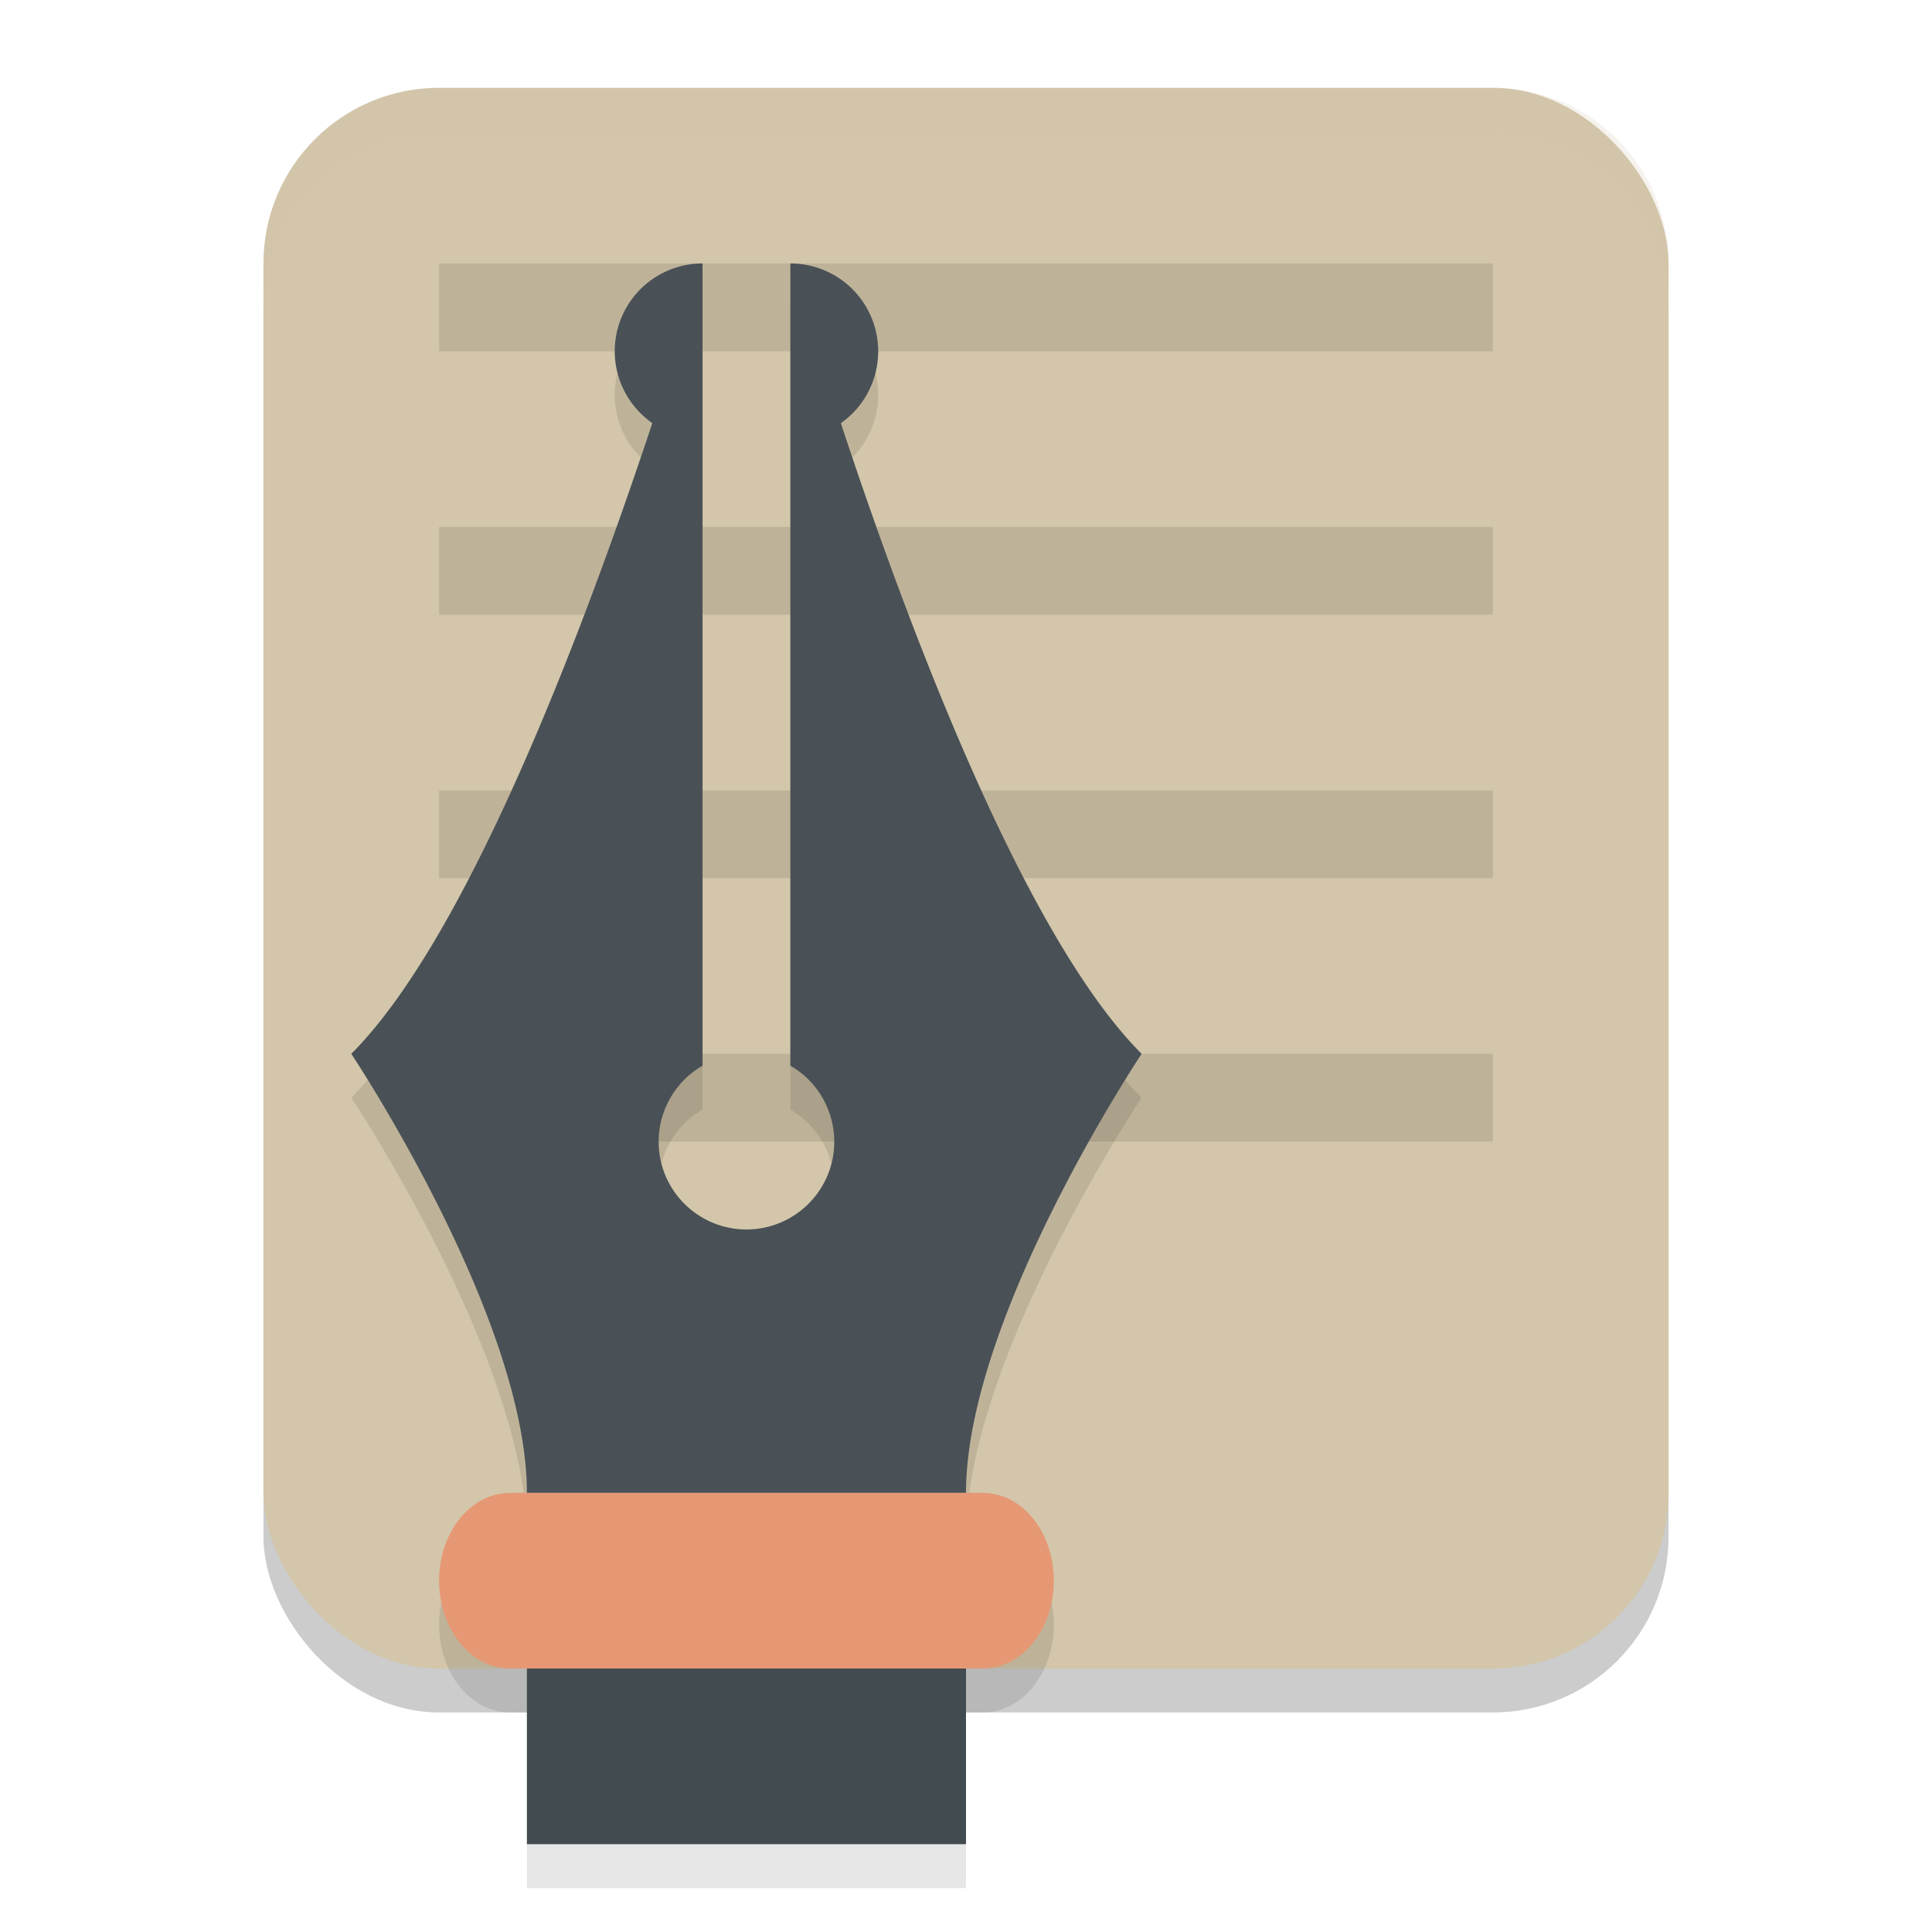 <svg xmlns="http://www.w3.org/2000/svg" width="22" height="22" version="1.1">
 <rect style="opacity:0.2" width="16" height="18" x="3" y="1.5" ry="2"/>
 <rect style="fill:#d3c6aa" width="16" height="18" x="3" y="1" ry="2"/>
 <rect style="opacity:0.1" width="12" height="1" x="5" y="3"/>
 <rect style="opacity:0.1" width="12" height="1" x="5" y="6"/>
 <rect style="opacity:0.1" width="12" height="1" x="5" y="9"/>
 <rect style="opacity:0.1" width="12" height="1" x="5" y="12"/>
 <path style="opacity:0.1" d="m 8,3.5 a 1,1 0 0 0 -1,1 1,1 0 0 0 0.428,0.818 C 6.694,7.53 5.355,11.145 4,12.5 c 0,0 2,3 2,5 H 5.809 C 5.361,17.5 5,17.946 5,18.5 c 0,0.554 0.361,1 0.809,1 H 6 v 2 h 5 v -2 h 0.191 C 11.639,19.5 12,19.054 12,18.5 c 0,-0.554 -0.361,-1 -0.809,-1 H 11 c 0,-2 2,-5 2,-5 C 11.645,11.145 10.306,7.536 9.574,5.32 A 1,1 0 0 0 10,4.5 1,1 0 0 0 9,3.5 v 9.135 c 0.309,0.178 0.499,0.509 0.5,0.865 0,0.552 -0.448,1 -1,1 -0.552,0 -1,-0.448 -1,-1 5e-4,-0.356 0.191,-0.687 0.5,-0.865 V 5.5 Z"/>
 <path style="fill:#495156" d="M 8,3 A 1,1 0 0 0 7,4 1,1 0 0 0 7.428,4.818 C 6.694,7.03 5.355,10.645 4,12 c 0,0 2,3 2,5 h 5 c 0,-2 2,-5 2,-5 C 11.645,10.645 10.306,7.035 9.575,4.819 A 1,1 0 0 0 10,4 1,1 0 0 0 9,3 v 9.135 c 0.309,0.178 0.499,0.508 0.5,0.865 0,0.552 -0.448,1 -1,1 -0.552,0 -1,-0.448 -1,-1 5e-4,-0.356 0.191,-0.686 0.5,-0.865 V 5 Z"/>
 <rect style="fill:#414b50" width="5" height="2.5" x="6" y="18.5" rx="0"/>
 <path style="fill:#e69875" d="M 5.808,17 H 11.192 C 11.64,17 12,17.446 12,18 c 0,0.554 -0.36,1 -0.808,1 H 5.808 C 5.36,19 5,18.554 5,18 5,17.446 5.36,17 5.808,17"/>
 <path style="opacity:0.2;fill:#d3c6aa" d="M 5,1 C 3.892,1 3,1.892 3,3 v 0.5 c 0,-1.108 0.892,-2 2,-2 h 12 c 1.108,0 2,0.892 2,2 V 3 C 19,1.892 18.108,1 17,1 Z"/>
</svg>
